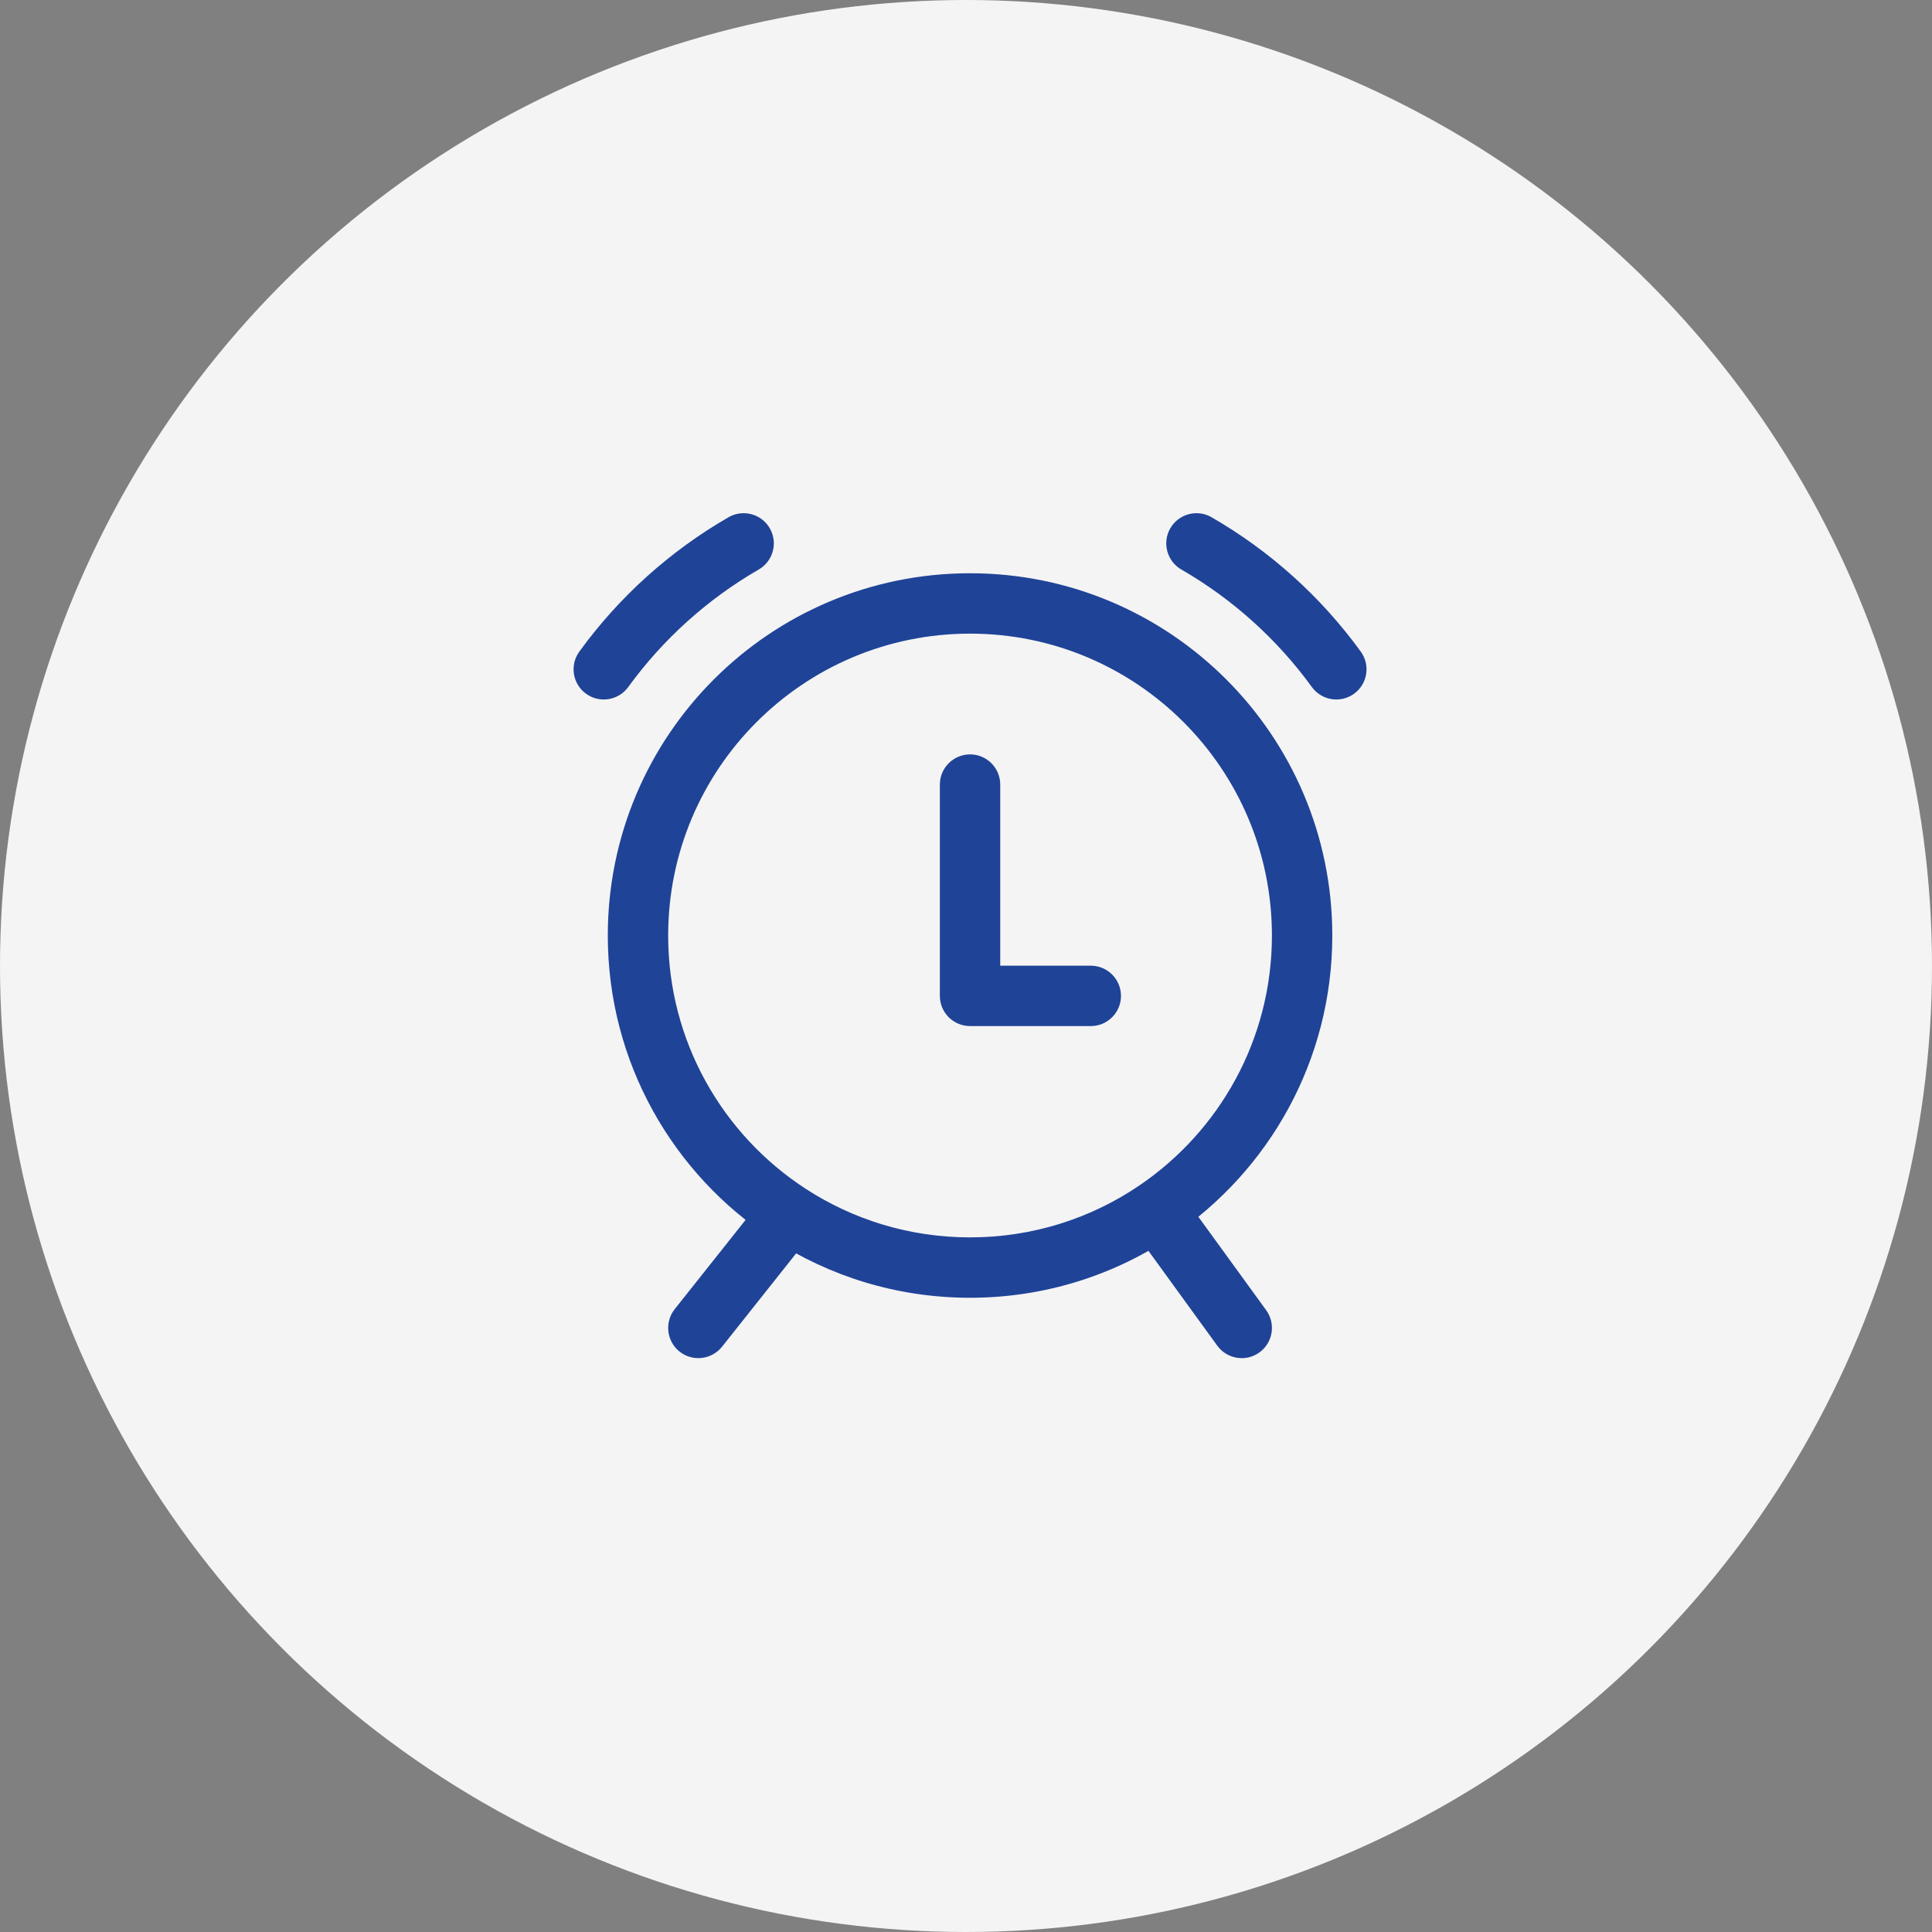 <svg viewBox="0 0 32 32" fill="none" xmlns="http://www.w3.org/2000/svg">
<rect x="0" y="0" width="32" height="32" fill="#808080" stroke="none"/>
<circle cx="16" cy="16" r="16" fill="#F4F4F4"/>
<path d="M20.162 22.289C20.325 22.512 20.637 22.562 20.861 22.4C21.084 22.238 21.134 21.925 20.972 21.701L20.162 22.289ZM11.175 21.684C11.004 21.901 11.04 22.215 11.256 22.387C11.472 22.558 11.787 22.522 11.959 22.306L11.175 21.684ZM13.067 20.106L13.34 19.687L13.067 20.106ZM20.067 8.567C19.828 8.429 19.522 8.511 19.384 8.75C19.246 8.989 19.328 9.295 19.567 9.433L20.067 8.567ZM21.729 11.38C21.892 11.603 22.204 11.653 22.428 11.49C22.651 11.328 22.701 11.015 22.538 10.792L21.729 11.38ZM12.567 9.433C12.806 9.295 12.888 8.989 12.75 8.75C12.612 8.511 12.306 8.429 12.067 8.567L12.567 9.433ZM9.596 10.792C9.433 11.015 9.483 11.328 9.706 11.49C9.929 11.653 10.242 11.603 10.405 11.38L9.596 10.792ZM16.567 12.995C16.567 12.719 16.343 12.495 16.067 12.495C15.791 12.495 15.567 12.719 15.567 12.995H16.567ZM16.067 16.495H15.567C15.567 16.771 15.791 16.995 16.067 16.995V16.495ZM18.067 16.995C18.343 16.995 18.567 16.771 18.567 16.495C18.567 16.219 18.343 15.995 18.067 15.995V16.995ZM11.067 15.495C11.067 12.734 13.306 10.495 16.067 10.495V9.495C12.753 9.495 10.067 12.181 10.067 15.495H11.067ZM16.067 10.495C18.828 10.495 21.067 12.734 21.067 15.495H22.067C22.067 12.181 19.381 9.495 16.067 9.495V10.495ZM21.067 15.495C21.067 17.216 20.198 18.734 18.873 19.634L19.434 20.462C21.022 19.383 22.067 17.561 22.067 15.495H21.067ZM18.873 19.634C18.073 20.178 17.108 20.495 16.067 20.495V21.495C17.314 21.495 18.474 21.114 19.434 20.462L18.873 19.634ZM20.972 21.701L19.558 19.754L18.749 20.342L20.162 22.289L20.972 21.701ZM16.067 20.495C15.06 20.495 14.124 20.198 13.34 19.687L12.794 20.525C13.735 21.139 14.86 21.495 16.067 21.495V20.495ZM13.34 19.687C11.97 18.794 11.067 17.25 11.067 15.495H10.067C10.067 17.602 11.153 19.455 12.794 20.525L13.34 19.687ZM11.959 22.306L13.459 20.417L12.675 19.795L11.175 21.684L11.959 22.306ZM19.567 9.433C20.416 9.923 21.153 10.587 21.729 11.38L22.538 10.792C21.88 9.885 21.038 9.127 20.067 8.567L19.567 9.433ZM12.067 8.567C11.096 9.127 10.254 9.885 9.596 10.792L10.405 11.38C10.981 10.587 11.718 9.923 12.567 9.433L12.067 8.567ZM15.567 12.995V16.495H16.567V12.995H15.567ZM16.067 16.995H18.067V15.995H16.067V16.995Z" fill="#1F4397"/>
</svg>
